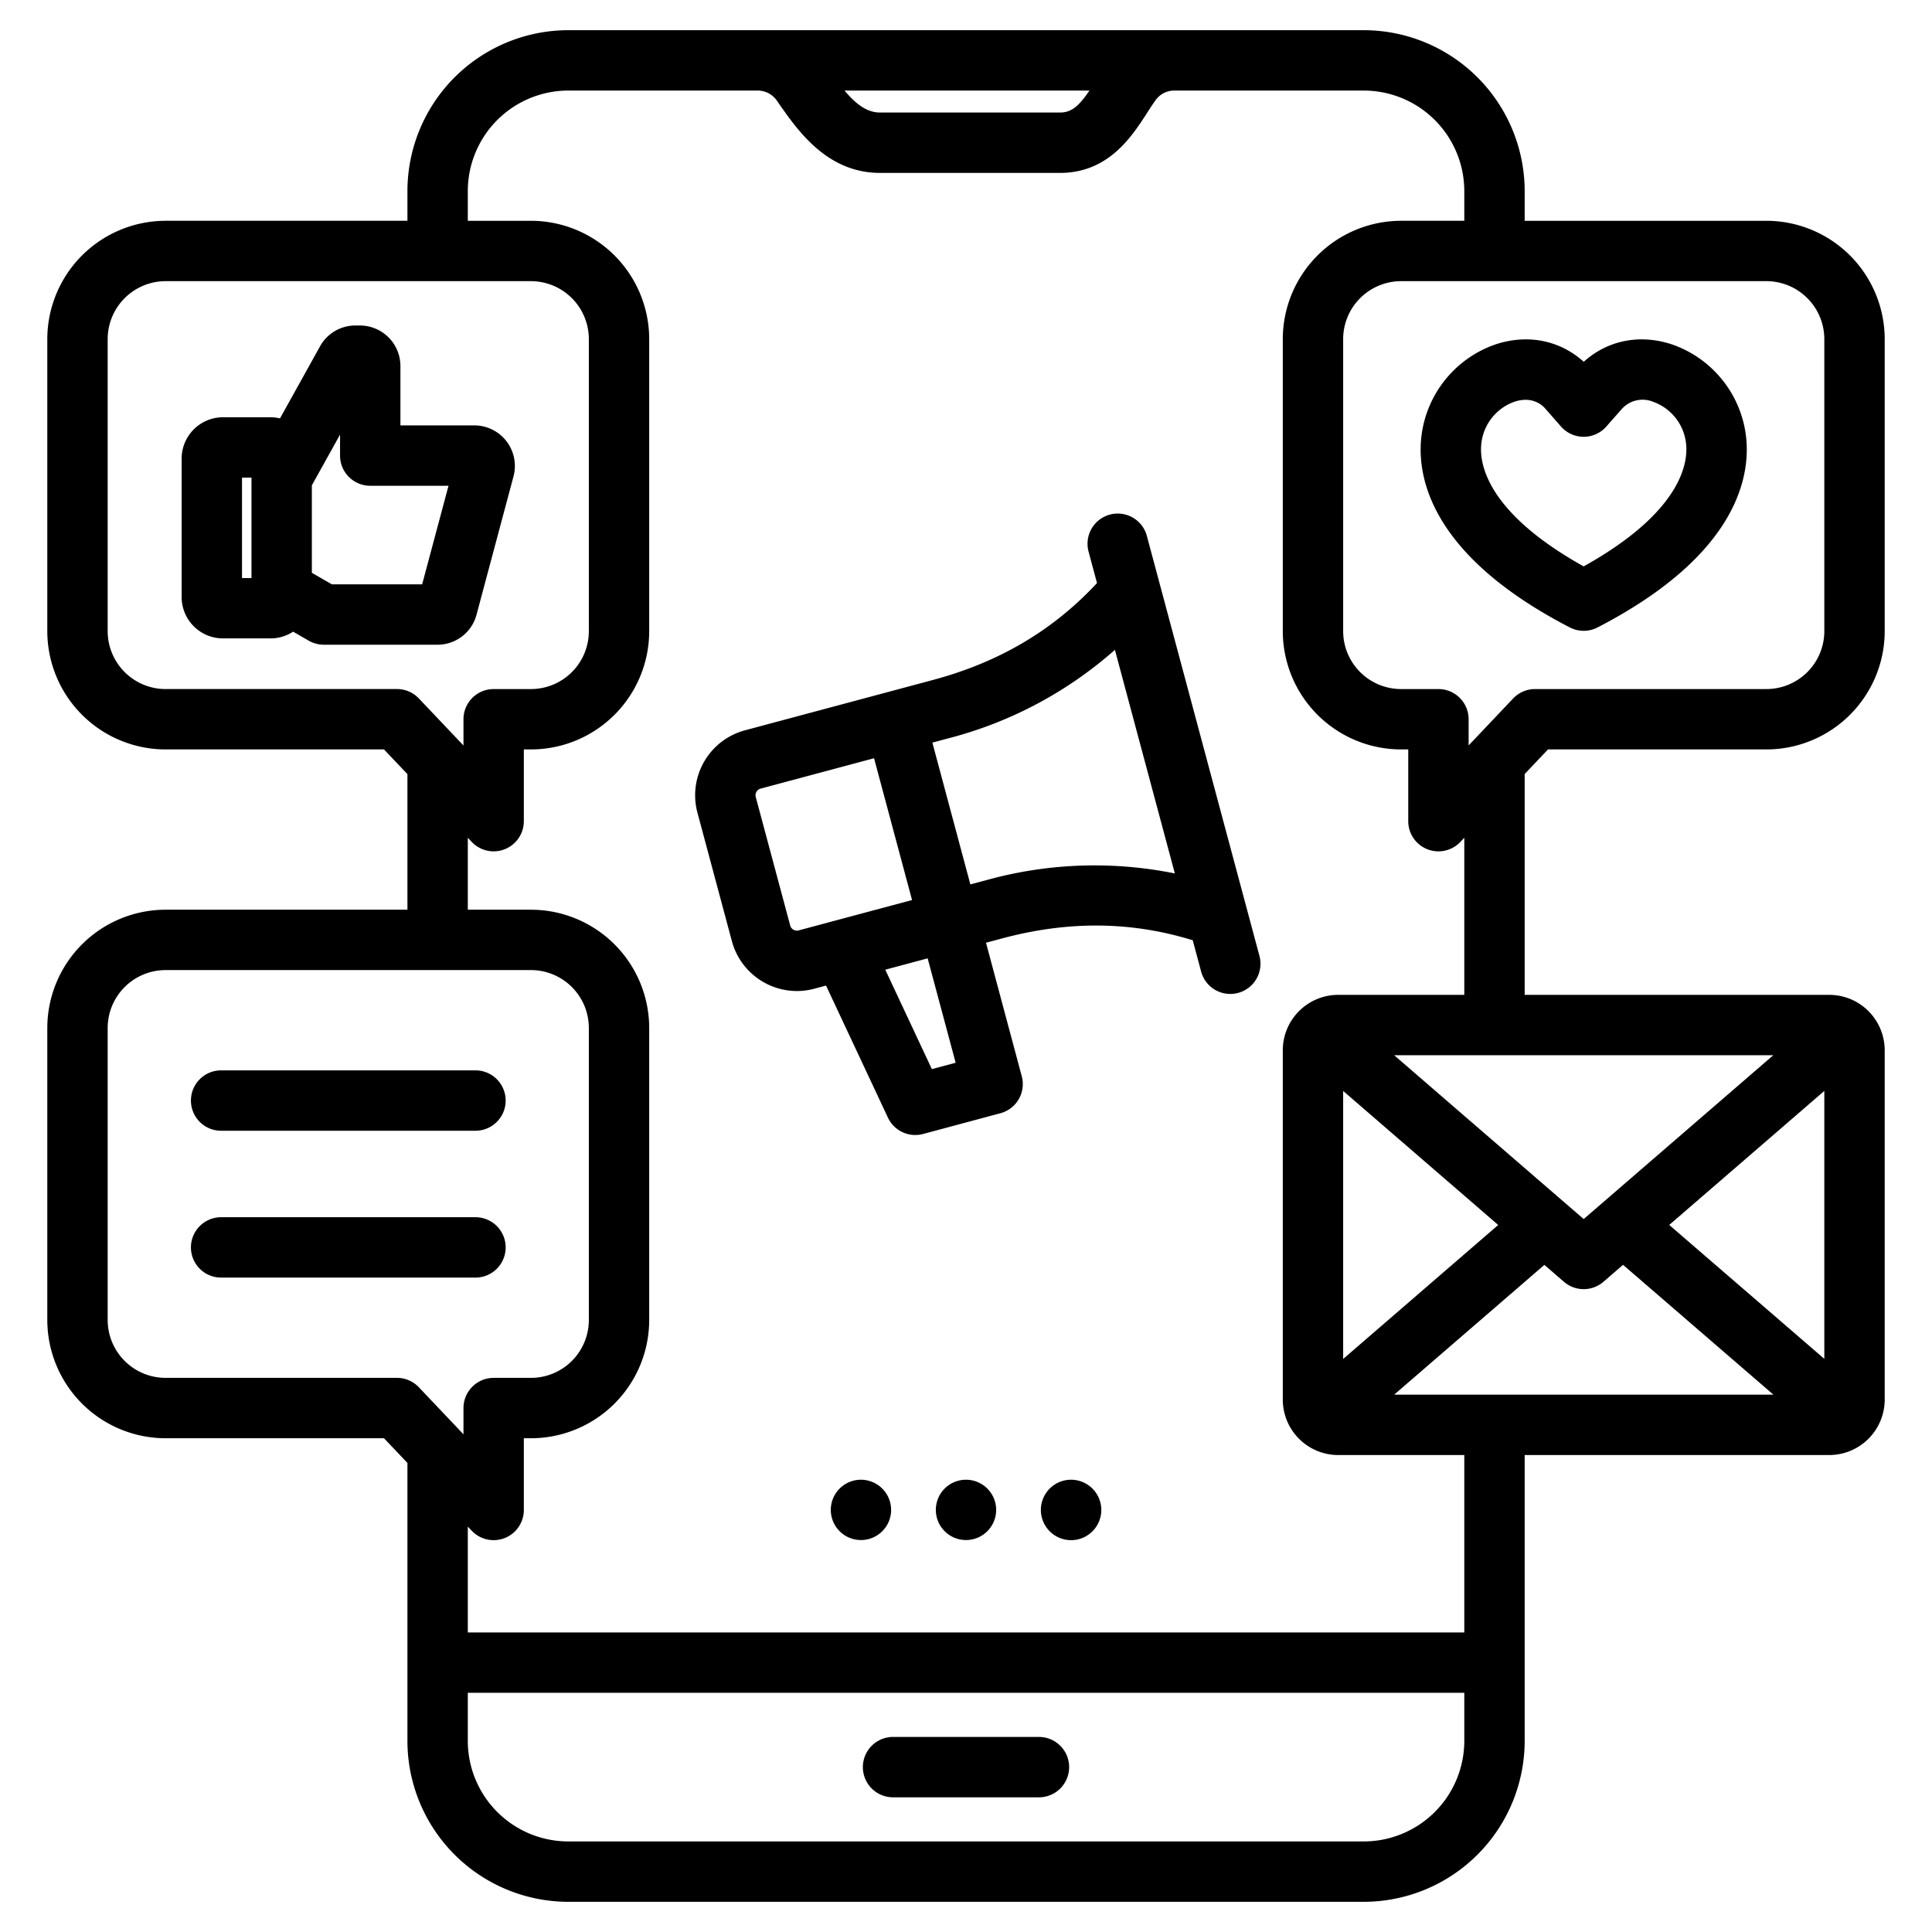 <svg id="Layer_1" height="512" viewBox="0 0 512 512" width="512" xmlns="http://www.w3.org/2000/svg" data-name="Layer 1"><path d="m416.02 166.279a8 8 0 0 0 7.349 0c36.223-18.73 40.27-39.043 39.458-49.485a29.46 29.46 0 0 0 -19.666-25.5c-8.565-2.857-17.14-1.13-23.453 4.587-6.319-5.719-14.892-7.443-23.459-4.587a29.474 29.474 0 0 0 -19.677 25.513c-.812 10.438 3.233 30.747 39.448 49.472zm-23.5-48.233a13.3 13.3 0 0 1 8.789-11.575 9.475 9.475 0 0 1 2.981-.517 6.946 6.946 0 0 1 5.395 2.518l3.988 4.553a8 8 0 0 0 6 2.729h.013a8 8 0 0 0 6-2.709l4.032-4.57a7.382 7.382 0 0 1 8.372-2 13.283 13.283 0 0 1 8.777 11.565c.389 5-1.6 17.809-27.181 32.06-25.566-14.252-27.551-27.06-27.163-32.054zm-266.238 44.866 9.808-36.682a10.75 10.75 0 0 0 -10.365-13.494h-19.609v-15.725a10.747 10.747 0 0 0 -10.716-10.749h-1.22a10.666 10.666 0 0 0 -9.4 5.577l-10.58 19.042a10.9 10.9 0 0 0 -2.5-.3h-12.615a10.96 10.96 0 0 0 -10.948 10.947v36.708a10.961 10.961 0 0 0 10.948 10.948h12.615a10.885 10.885 0 0 0 5.973-1.785l4.149 2.39a8.008 8.008 0 0 0 3.993 1.067h30.075a10.687 10.687 0 0 0 10.392-7.944zm-59.636-9.727h-2.509v-26.6h2.509zm21.308 1.672-5.308-3.057v-23.18l7.47-13.445v5.561a8 8 0 0 0 8 8h20.742l-6.984 26.121zm195.378 313.45a8 8 0 0 1 -8 8h-38.664a8 8 0 0 1 0-16h38.664a8 8 0 0 1 8 8zm8.525-68.171a8.008 8.008 0 1 1 -7.994-7.993 8.02 8.02 0 0 1 7.994 7.993zm-27.864 0a7.993 7.993 0 1 1 -7.993-7.993 8 8 0 0 1 7.993 7.993zm-27.835 0a7.994 7.994 0 1 1 -7.993-7.993 8.02 8.02 0 0 1 7.993 7.993zm174.079-201.529h57.871a31.378 31.378 0 0 0 31.357-31.328v-77.411a31.392 31.392 0 0 0 -31.357-31.356h-64.054v-7.874a42.686 42.686 0 0 0 -42.638-42.638h-210.833a42.671 42.671 0 0 0 -42.609 42.638v7.874h-64.082a31.392 31.392 0 0 0 -31.357 31.356v77.411a31.378 31.378 0 0 0 31.357 31.328h57.873l6.209 6.546v35.93h-64.082a31.379 31.379 0 0 0 -31.357 31.329v77.411a31.378 31.378 0 0 0 31.357 31.328h57.873l6.209 6.546v73.665a42.671 42.671 0 0 0 42.609 42.638h210.833a42.686 42.686 0 0 0 42.638-42.638v-75.762h80.721a14.707 14.707 0 0 0 14.69-14.69v-92.574a14.707 14.707 0 0 0 -14.69-14.69h-80.721v-58.513zm73.228-108.739v77.411a15.36 15.36 0 0 1 -15.357 15.328h-61.308a8 8 0 0 0 -5.807 2.5l-11.793 12.439v-6.939a8 8 0 0 0 -8-8h-9.892a15.36 15.36 0 0 1 -15.357-15.328v-77.411a15.373 15.373 0 0 1 15.357-15.356h96.8a15.373 15.373 0 0 1 15.357 15.356zm-194.746-65.868c-2.817 4.1-4.711 5.826-7.832 5.826h-47.648c-3.542 0-6.479-2.3-9.429-5.826zm-244.827 158.607a15.36 15.36 0 0 1 -15.357-15.328v-77.411a15.373 15.373 0 0 1 15.357-15.356h96.827a15.36 15.36 0 0 1 15.329 15.356v77.411a15.346 15.346 0 0 1 -15.329 15.328h-9.892a8 8 0 0 0 -8 8v6.955l-11.82-12.46a8 8 0 0 0 -5.8-2.5zm0 182.544a15.36 15.36 0 0 1 -15.357-15.328v-77.411a15.361 15.361 0 0 1 15.357-15.329h96.827a15.347 15.347 0 0 1 15.329 15.329v77.411a15.346 15.346 0 0 1 -15.329 15.328h-9.892a8 8 0 0 0 -8 8v6.955l-11.82-12.46a8 8 0 0 0 -5.8-2.5zm317.524 122.849h-210.833a26.654 26.654 0 0 1 -26.609-26.638v-12.749h264.08v12.749a26.668 26.668 0 0 1 -26.638 26.638zm80.949-163.378 41.1-35.513v71zm-22.67-1.558-50.227-43.418h100.475zm-22.651 1.569-41.092 35.507v-71.028zm12.234 10.575 5.185 4.482a8 8 0 0 0 10.462 0l5.2-4.495 39.849 34.405h-100.5zm-21.224-71.562h-33.412a14.707 14.707 0 0 0 -14.69 14.69v92.576a14.707 14.707 0 0 0 14.69 14.69h33.412v47.011h-264.08v-28.049l1.049 1.106a8 8 0 0 0 13.8-5.5v-19.019h1.892a31.363 31.363 0 0 0 31.329-31.328v-77.411a31.364 31.364 0 0 0 -31.329-31.329h-16.741v-19.062l1.049 1.105a8 8 0 0 0 13.8-5.5v-19.019h1.892a31.363 31.363 0 0 0 31.329-31.328v-77.411a31.378 31.378 0 0 0 -31.329-31.356h-16.741v-7.874a26.654 26.654 0 0 1 26.609-26.638h50a6.194 6.194 0 0 1 5.383 2.8l.476.678c5.109 7.306 12.83 18.346 26.8 18.346h47.648c12.835 0 19.009-9.564 23.093-15.893.721-1.116 1.4-2.17 2.092-3.15a6.117 6.117 0 0 1 5.34-2.781h50a26.668 26.668 0 0 1 26.638 26.638v7.874h-16.744a31.392 31.392 0 0 0 -31.357 31.356v77.411a31.378 31.378 0 0 0 31.357 31.328h1.891v19.014a8 8 0 0 0 13.807 5.5l1.046-1.1zm-337.454 28.013a8 8 0 0 1 8-8h67.405a8 8 0 1 1 0 16h-67.405a8 8 0 0 1 -8-8zm75.405 46.917h-67.405a8 8 0 0 1 0-16h67.405a8 8 0 1 1 0 16zm177.941-196.5a8 8 0 1 0 -15.454 4.143l2.225 8.3c-11.675 12.562-25.953 20.99-43.535 25.695l-49.726 13.317a17.819 17.819 0 0 0 -12.623 21.852l9.124 34.029a17.868 17.868 0 0 0 17.2 13.221 17.883 17.883 0 0 0 4.613-.607l3.138-.84 16.405 35a8 8 0 0 0 9.317 4.331l20.493-5.5a8 8 0 0 0 5.655-9.8l-9.478-35.382 4.223-1.131c17.61-4.718 34.2-4.562 50.565.474l2.224 8.3a8 8 0 1 0 15.455-4.143zm-92.3 104.491a1.829 1.829 0 0 1 -1.385-.194 1.767 1.767 0 0 1 -.847-1.092l-9.131-34.058a1.791 1.791 0 0 1 .184-1.389 1.768 1.768 0 0 1 1.107-.843l30.058-8.05 10.07 37.577zm41.612 35.071-6.3 1.689-12.348-26.347 11.231-3.008zm8.124-48.391-4.224 1.132-10.067-37.579 4.231-1.133a107.042 107.042 0 0 0 44.142-23.45l15.882 59.255a107.193 107.193 0 0 0 -49.961 1.777z"/></svg>